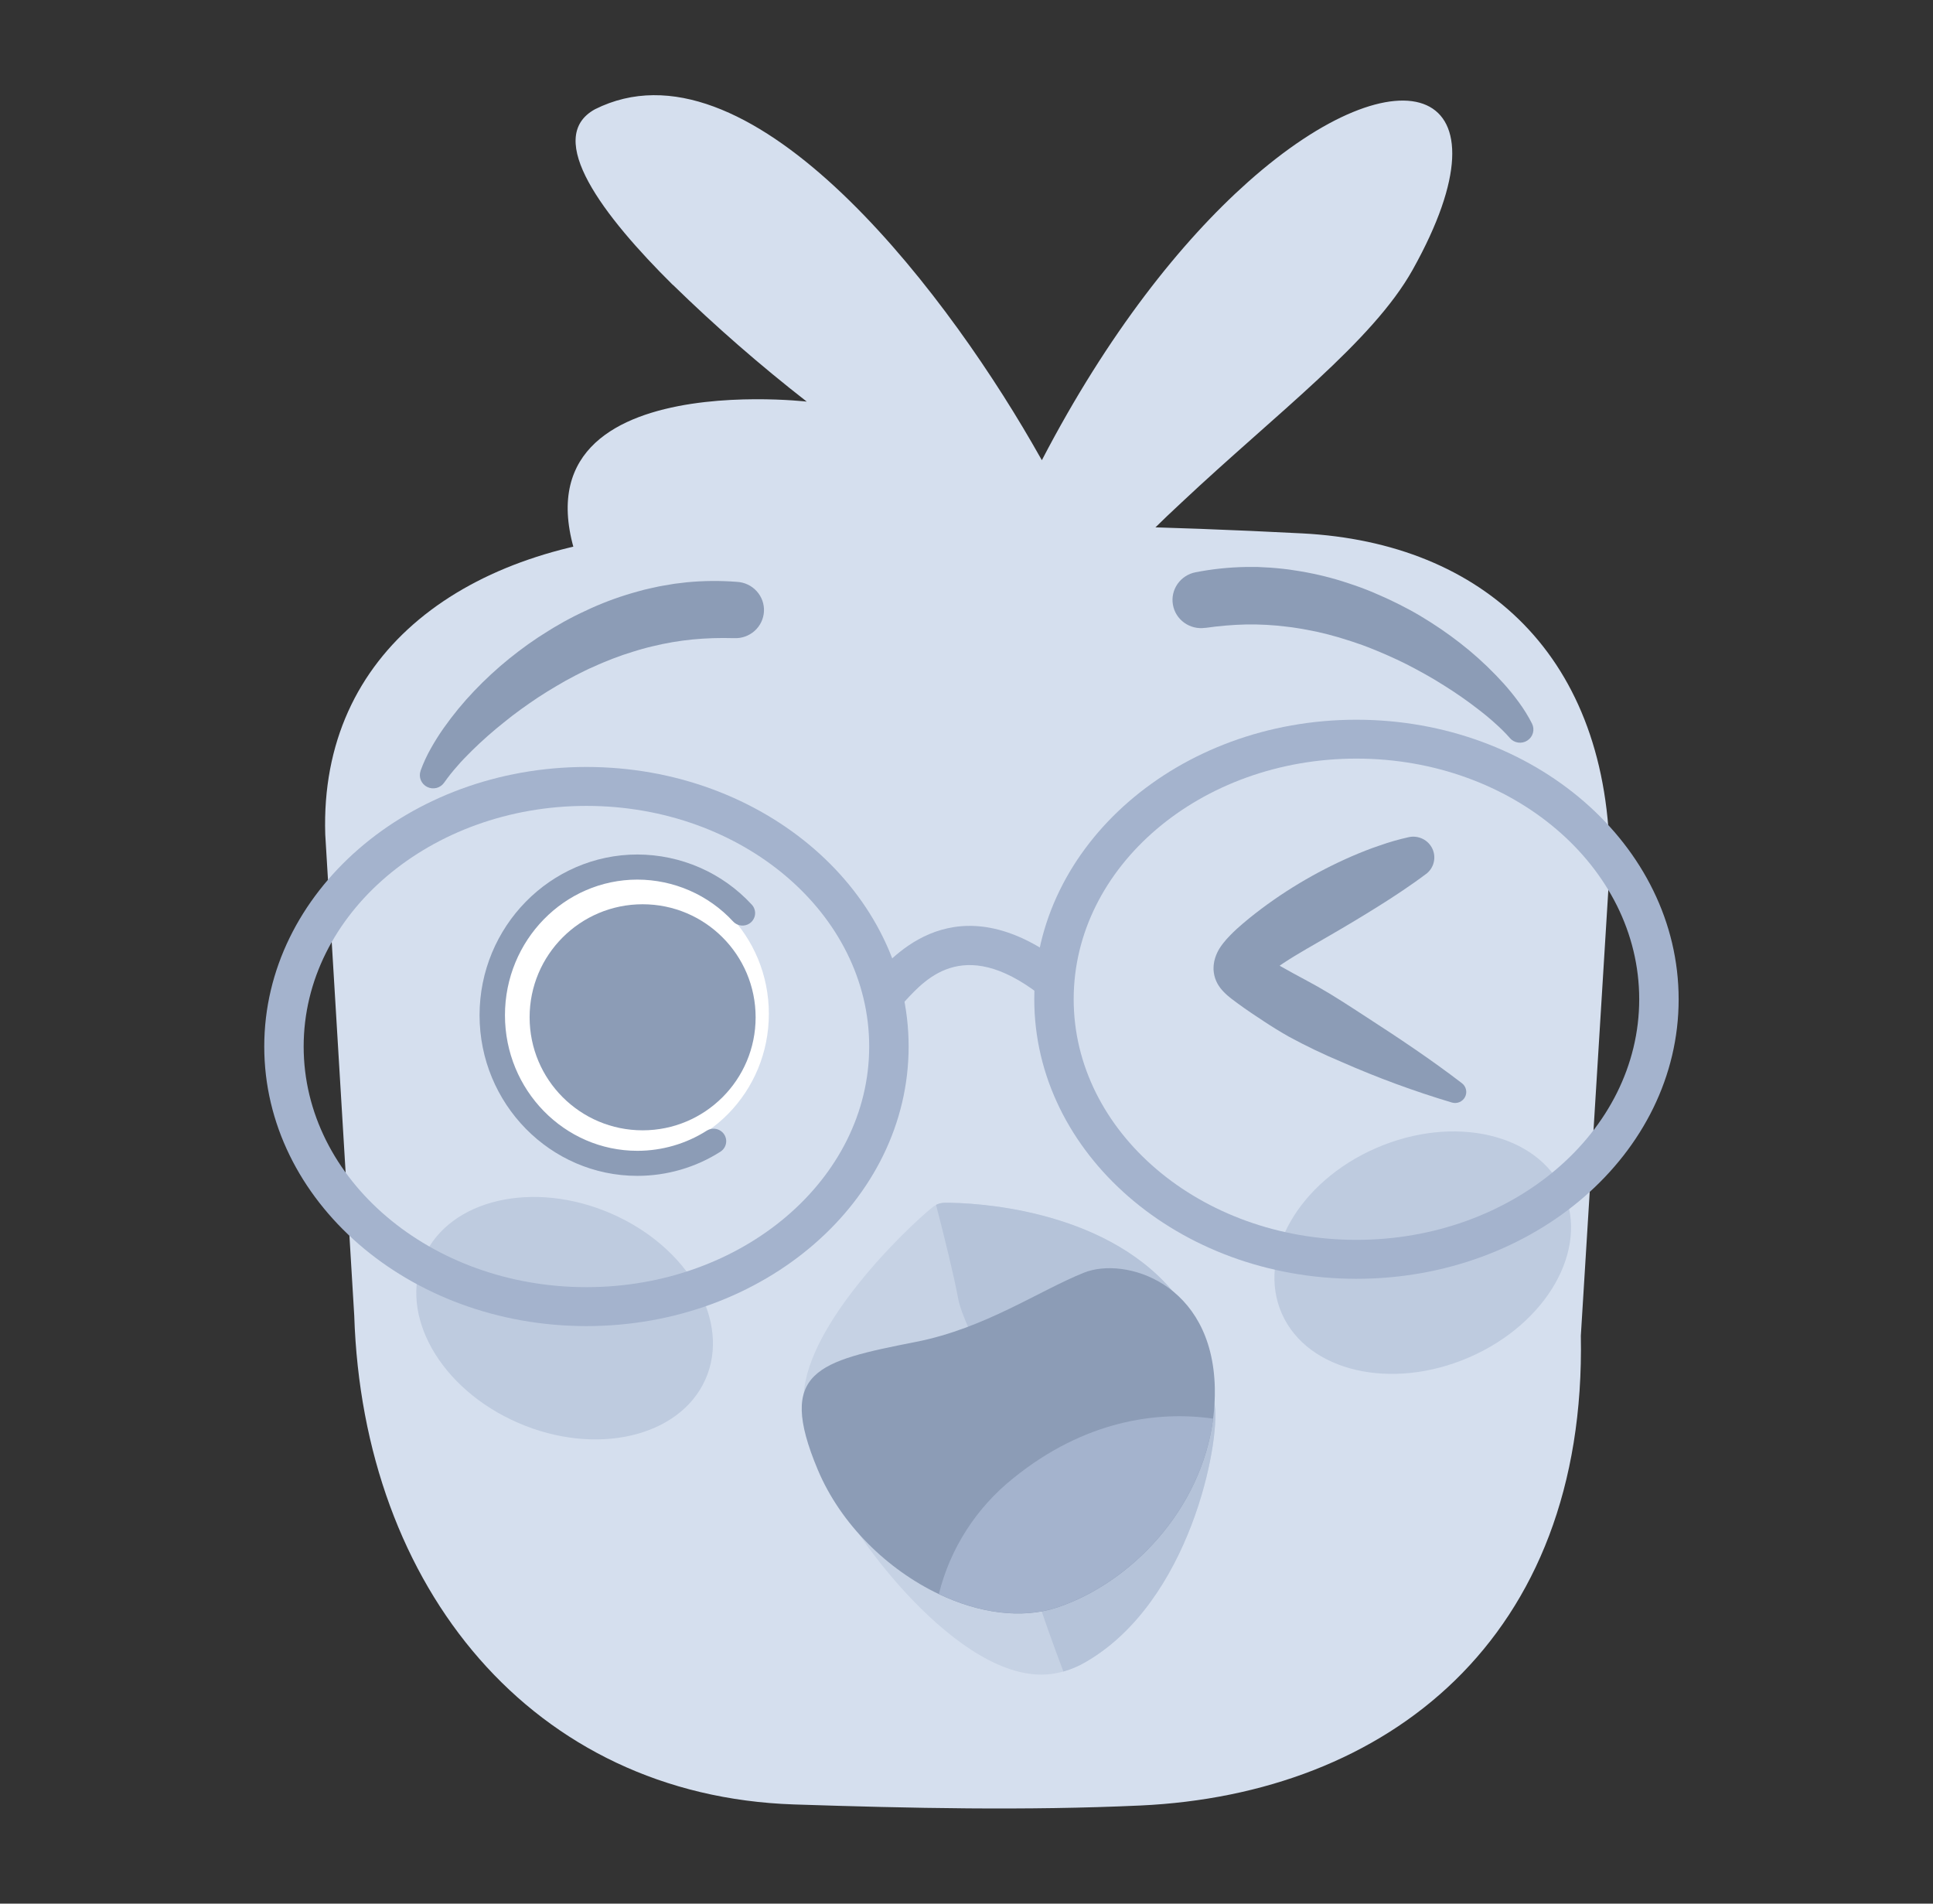 <svg width="65" height="64" viewBox="0 0 65 64" fill="none" xmlns="http://www.w3.org/2000/svg">
<rect x="0" y="0" width="65" height="64" fill="#333333" stroke="none"/>
<g clip-path="url(#clip0_12319_89006)">
<path d="M47.503 9.069C46.152 11.485 42.949 13.873 39.732 16.893L39.727 16.898C38.432 18.094 37.218 19.373 36.094 20.727C36.094 20.727 28.909 30.032 32.265 21.541C28.464 23.776 23.05 25.636 20.201 20.534C15.521 12.153 27.128 13.502 27.128 13.502C25.557 12.278 24.055 10.969 22.631 9.58H22.626C20.294 7.271 18.273 4.631 20.005 3.674C25.094 1.123 31.548 9.443 34.698 14.885L34.71 14.906C34.822 15.098 34.93 15.287 35.034 15.472C37.256 11.2 39.729 8.111 41.958 6.125C47.116 1.528 50.983 2.84 47.503 9.069Z" fill="#D5DFEE"/>
<path d="M54.133 29.107L53.92 32.558L53.158 44.907C53.353 55.119 46.626 60.321 38.342 60.701C34.507 60.876 30.624 60.794 26.7 60.665C17.913 60.373 12.205 53.384 11.912 44.232L10.937 28.054C10.742 21.882 15.715 18.317 22.443 17.933C25.088 17.78 27.683 17.689 30.27 17.654C34.725 17.592 39.159 17.693 43.797 17.933C49.891 18.25 54.133 22.074 54.133 29.107Z" fill="#D5DFEE"/>
<path d="M21.204 38.831C23.772 38.831 25.854 36.706 25.854 34.085C25.854 31.463 23.772 29.338 21.204 29.338C18.636 29.338 16.554 31.463 16.554 34.085C16.554 36.706 18.636 38.831 21.204 38.831Z" fill="white"/>
<path d="M21.434 29.572C22.04 29.573 22.638 29.699 23.192 29.941C23.745 30.183 24.242 30.537 24.65 30.978C24.71 31.044 24.789 31.089 24.876 31.108C24.963 31.127 25.054 31.118 25.137 31.083C25.199 31.056 25.254 31.015 25.297 30.963C25.339 30.911 25.369 30.849 25.383 30.784C25.397 30.718 25.395 30.65 25.376 30.585C25.358 30.52 25.325 30.461 25.278 30.412C24.791 29.883 24.198 29.46 23.536 29.17C22.874 28.88 22.158 28.73 21.434 28.728C18.509 28.73 16.126 31.153 16.126 34.132C16.126 37.11 18.506 39.532 21.431 39.532C22.424 39.532 23.395 39.25 24.228 38.718C24.289 38.678 24.339 38.624 24.373 38.559C24.406 38.495 24.422 38.423 24.42 38.351C24.417 38.278 24.395 38.208 24.357 38.146C24.318 38.085 24.264 38.034 24.2 37.999C24.133 37.962 24.057 37.944 23.981 37.947C23.904 37.949 23.83 37.972 23.765 38.013C23.07 38.455 22.26 38.69 21.433 38.69C18.977 38.69 16.98 36.646 16.98 34.132C16.98 31.617 18.978 29.572 21.434 29.572Z" fill="#8C9CB6"/>
<path d="M21.609 38.001C23.708 38.001 25.409 36.3 25.409 34.201C25.409 32.102 23.708 30.401 21.609 30.401C19.51 30.401 17.809 32.102 17.809 34.201C17.809 36.3 19.51 38.001 21.609 38.001Z" fill="#8C9CB6"/>
<path d="M14.142 25.912C14.237 25.651 14.354 25.398 14.492 25.155C14.624 24.92 14.768 24.692 14.924 24.471C15.233 24.034 15.573 23.62 15.943 23.232C16.312 22.845 16.706 22.481 17.123 22.143C17.332 21.976 17.546 21.811 17.766 21.655C17.986 21.499 18.212 21.349 18.444 21.208C18.558 21.135 18.675 21.066 18.794 20.999C18.911 20.931 19.03 20.862 19.151 20.8C19.392 20.672 19.64 20.556 19.89 20.441C20.395 20.215 20.917 20.029 21.451 19.884C21.584 19.847 21.719 19.809 21.855 19.782C21.992 19.755 22.127 19.718 22.265 19.696L22.679 19.626L23.098 19.576C23.657 19.523 24.22 19.518 24.781 19.562C25.035 19.575 25.273 19.687 25.443 19.874C25.614 20.06 25.702 20.306 25.689 20.557C25.676 20.807 25.563 21.043 25.374 21.211C25.185 21.38 24.937 21.467 24.683 21.454H24.659C24.204 21.441 23.748 21.455 23.294 21.498C22.838 21.543 22.386 21.62 21.941 21.729C21.829 21.756 21.716 21.782 21.606 21.815C21.496 21.849 21.383 21.876 21.273 21.914L20.942 22.021L20.614 22.141C20.397 22.226 20.18 22.313 19.967 22.413C19.858 22.458 19.753 22.506 19.646 22.561C19.54 22.615 19.434 22.664 19.331 22.719C19.12 22.827 18.914 22.944 18.71 23.065C18.506 23.186 18.303 23.31 18.103 23.441C17.707 23.706 17.315 23.983 16.944 24.287C16.569 24.585 16.209 24.903 15.867 25.239C15.783 25.323 15.701 25.409 15.616 25.493C15.532 25.578 15.454 25.666 15.378 25.755C15.225 25.926 15.082 26.105 14.95 26.292L14.939 26.307C14.878 26.397 14.787 26.462 14.681 26.49C14.575 26.517 14.463 26.506 14.365 26.457C14.267 26.409 14.191 26.326 14.15 26.226C14.109 26.126 14.107 26.014 14.144 25.912H14.142Z" fill="#8C9CB6"/>
<path d="M50.761 24.8C50.609 24.63 50.446 24.468 50.273 24.316C50.188 24.236 50.096 24.16 50.005 24.083C49.915 24.007 49.817 23.933 49.723 23.859C49.345 23.564 48.951 23.29 48.542 23.036C48.138 22.778 47.717 22.548 47.292 22.329C47.078 22.223 46.863 22.121 46.645 22.026C46.427 21.93 46.21 21.84 45.986 21.753C45.877 21.71 45.766 21.67 45.654 21.633C45.542 21.595 45.432 21.555 45.319 21.522C45.095 21.448 44.869 21.385 44.644 21.326L44.303 21.244L43.962 21.176C43.849 21.151 43.734 21.137 43.62 21.117C43.505 21.096 43.392 21.084 43.277 21.07C42.822 21.012 42.364 20.987 41.906 20.994C41.45 21.005 40.996 21.043 40.545 21.108H40.525C40.277 21.143 40.025 21.082 39.823 20.937C39.62 20.792 39.483 20.574 39.441 20.33C39.398 20.087 39.454 19.836 39.596 19.633C39.738 19.429 39.955 19.288 40.201 19.24C40.752 19.132 41.312 19.073 41.874 19.062H42.296L42.714 19.084C42.854 19.091 42.996 19.11 43.132 19.122C43.267 19.134 43.408 19.156 43.545 19.178C44.093 19.26 44.634 19.384 45.162 19.55C45.423 19.634 45.684 19.721 45.938 19.821C46.066 19.869 46.191 19.923 46.314 19.978C46.437 20.033 46.564 20.086 46.69 20.145C46.936 20.259 47.178 20.383 47.416 20.511C47.654 20.639 47.886 20.781 48.112 20.924C48.566 21.213 49.001 21.53 49.414 21.874C49.826 22.218 50.212 22.591 50.571 22.989C50.751 23.19 50.921 23.401 51.08 23.619C51.245 23.844 51.392 24.082 51.518 24.331C51.565 24.428 51.576 24.539 51.547 24.643C51.518 24.747 51.452 24.837 51.36 24.896C51.269 24.956 51.159 24.98 51.051 24.965C50.943 24.95 50.844 24.897 50.773 24.815L50.761 24.8Z" fill="#8C9CB6"/>
<path d="M23.72 46.376C24.585 44.434 23.167 41.937 20.553 40.8C17.939 39.663 15.118 40.316 14.252 42.258C13.387 44.201 14.805 46.697 17.419 47.834C20.033 48.971 22.854 48.318 23.72 46.376Z" fill="#BECBDF"/>
<path d="M49.409 45.631C52.023 44.494 53.441 41.998 52.575 40.056C51.71 38.113 48.889 37.46 46.275 38.597C43.661 39.734 42.243 42.231 43.108 44.173C43.974 46.115 46.795 46.768 49.409 45.631Z" fill="#BECBDF"/>
<path d="M19.719 44.583C13.745 44.583 8.886 40.367 8.886 35.184C8.886 30.001 13.745 25.785 19.719 25.785C25.693 25.785 30.554 30.001 30.554 35.184C30.554 40.367 25.693 44.583 19.719 44.583ZM19.719 27.094C14.477 27.094 10.211 30.724 10.211 35.184C10.211 39.645 14.477 43.274 19.719 43.274C24.962 43.274 29.228 39.645 29.228 35.184C29.228 30.723 24.965 27.094 19.719 27.094Z" fill="#A4B3CD"/>
<path d="M36.829 42.954C36.251 43.28 34.471 44.064 32.628 44.774C31.923 45.046 31.209 45.306 30.553 45.526C29.033 46.029 27.025 46.874 27.025 46.874C27.18 44.497 30.385 41.378 31.365 40.58C31.399 40.552 31.437 40.529 31.477 40.51C31.495 40.5 31.515 40.491 31.534 40.484C31.612 40.454 31.695 40.439 31.779 40.439C32.739 40.433 37.057 40.622 39.414 43.389C41.142 45.417 37.094 42.806 36.829 42.954Z" fill="#C6D2E4"/>
<path d="M45.612 42.993C39.638 42.993 34.779 38.776 34.779 33.594C34.779 28.412 39.636 24.197 45.612 24.197C51.589 24.197 56.447 28.413 56.447 33.597C56.447 38.78 51.586 42.993 45.612 42.993ZM45.612 25.504C40.37 25.504 36.104 29.133 36.104 33.594C36.104 38.055 40.37 41.684 45.612 41.684C50.855 41.684 55.121 38.054 55.121 33.594C55.121 29.134 50.856 25.504 45.612 25.504Z" fill="#A4B3CD"/>
<path d="M30.113 33.979L29.279 32.962C29.308 32.937 29.388 32.849 29.453 32.776C30.178 31.985 32.382 29.58 36.059 32.634L35.206 33.636C32.508 31.393 31.163 32.864 30.436 33.655C30.337 33.771 30.229 33.879 30.113 33.979Z" fill="#A4B3CD"/>
<path d="M36.495 55.883C36.264 56.018 36.017 56.122 35.759 56.195C35.62 56.235 35.478 56.264 35.334 56.281C32.207 56.663 28.459 51.2 28.459 50.786C28.459 50.32 34.692 48.484 34.692 48.484L35.478 48.41L40.455 47.937C40.455 47.937 40.786 46.858 40.846 47.264C41.032 48.479 40.031 53.853 36.495 55.883Z" fill="#C6D2E4"/>
<path d="M36.828 42.954C36.25 43.28 34.471 44.064 32.627 44.774C32.425 44.335 32.267 43.921 32.218 43.653C32.09 42.942 31.755 41.577 31.476 40.507C31.494 40.497 31.514 40.488 31.533 40.481C31.611 40.451 31.694 40.436 31.778 40.436C32.738 40.43 37.056 40.619 39.413 43.386C41.141 45.417 37.094 42.807 36.828 42.954Z" fill="#B5C3D9"/>
<path d="M36.494 55.884C36.263 56.018 36.016 56.123 35.758 56.196C35.441 55.36 35.021 54.211 34.769 53.349L35.481 48.405L40.458 47.932C40.458 47.932 40.789 46.853 40.849 47.259C41.03 48.479 40.03 53.854 36.494 55.884Z" fill="#B5C3D9"/>
<path d="M27.494 49.4C28.27 51.256 29.852 52.776 31.571 53.594C32.917 54.234 34.351 54.443 35.554 54.042C38.019 53.218 40.397 50.764 40.793 47.698C40.838 47.355 40.857 47.009 40.85 46.663C40.775 43.117 37.819 42.236 36.447 42.788C34.941 43.392 33.123 44.656 30.809 45.112C27.478 45.767 26.111 46.094 27.494 49.4Z" fill="#8C9CB6"/>
<path d="M31.571 53.59C32.917 54.23 34.352 54.439 35.554 54.038C38.019 53.214 40.398 50.76 40.793 47.694C38.903 47.424 36.46 47.767 34.081 49.691C32.834 50.684 31.952 52.054 31.571 53.59Z" fill="#A4B3CD"/>
<path d="M47.949 29.385C47.692 29.58 47.429 29.762 47.163 29.942C46.897 30.123 46.63 30.293 46.361 30.462C45.822 30.799 45.281 31.125 44.736 31.439C44.197 31.756 43.644 32.057 43.155 32.381C43.034 32.461 42.916 32.543 42.815 32.625C42.733 32.687 42.656 32.756 42.584 32.831C42.575 32.841 42.573 32.845 42.575 32.839C42.59 32.812 42.601 32.783 42.61 32.753C42.623 32.712 42.631 32.669 42.635 32.627C42.638 32.593 42.638 32.56 42.635 32.526C42.634 32.484 42.629 32.441 42.618 32.4C42.608 32.353 42.593 32.308 42.573 32.265L42.549 32.214C42.541 32.198 42.533 32.184 42.524 32.169L42.49 32.122C42.485 32.114 42.472 32.1 42.471 32.098V32.093L42.484 32.105L42.507 32.125L42.539 32.15C42.584 32.184 42.633 32.223 42.696 32.261C42.93 32.416 43.205 32.569 43.479 32.718C43.752 32.866 44.035 33.017 44.313 33.172C44.868 33.486 45.405 33.842 45.948 34.194C47.032 34.896 48.116 35.617 49.158 36.416C49.228 36.469 49.277 36.545 49.296 36.63C49.316 36.715 49.304 36.803 49.264 36.881C49.224 36.958 49.157 37.019 49.076 37.053C48.995 37.087 48.904 37.092 48.82 37.066C47.558 36.689 46.321 36.234 45.117 35.704C44.51 35.45 43.917 35.166 43.339 34.852C43.052 34.689 42.77 34.516 42.492 34.332C42.21 34.146 41.928 33.961 41.634 33.745C41.56 33.69 41.483 33.635 41.399 33.569L41.336 33.518L41.267 33.46C41.245 33.44 41.216 33.413 41.191 33.389C41.166 33.366 41.164 33.362 41.148 33.346L41.102 33.296C41.087 33.281 41.062 33.25 41.043 33.227C41.019 33.195 40.996 33.163 40.975 33.129C40.961 33.107 40.947 33.084 40.934 33.059C40.92 33.034 40.907 33.008 40.896 32.981C40.869 32.919 40.848 32.855 40.833 32.789C40.82 32.728 40.811 32.666 40.807 32.603C40.806 32.55 40.807 32.497 40.812 32.444C40.82 32.361 40.837 32.279 40.863 32.199C40.898 32.093 40.944 31.991 41.002 31.895C41.042 31.831 41.086 31.769 41.133 31.709C41.206 31.616 41.285 31.527 41.369 31.443C41.443 31.367 41.515 31.296 41.587 31.231C41.73 31.101 41.869 30.985 42.007 30.872C42.539 30.442 43.101 30.05 43.688 29.698C44.26 29.355 44.853 29.05 45.465 28.784C45.77 28.653 46.081 28.529 46.398 28.424C46.717 28.311 47.042 28.218 47.372 28.145C47.529 28.111 47.693 28.131 47.837 28.201C47.981 28.271 48.097 28.388 48.165 28.532C48.233 28.676 48.249 28.838 48.211 28.993C48.174 29.147 48.084 29.284 47.957 29.381L47.949 29.385Z" fill="#8C9CB6"/>
</g>
<defs>
<clipPath id="clip0_12319_89006">
<rect width="57.601" height="57.601" fill="white" transform="translate(3.867 3.2)"/>
</clipPath>
</defs>
</svg>
